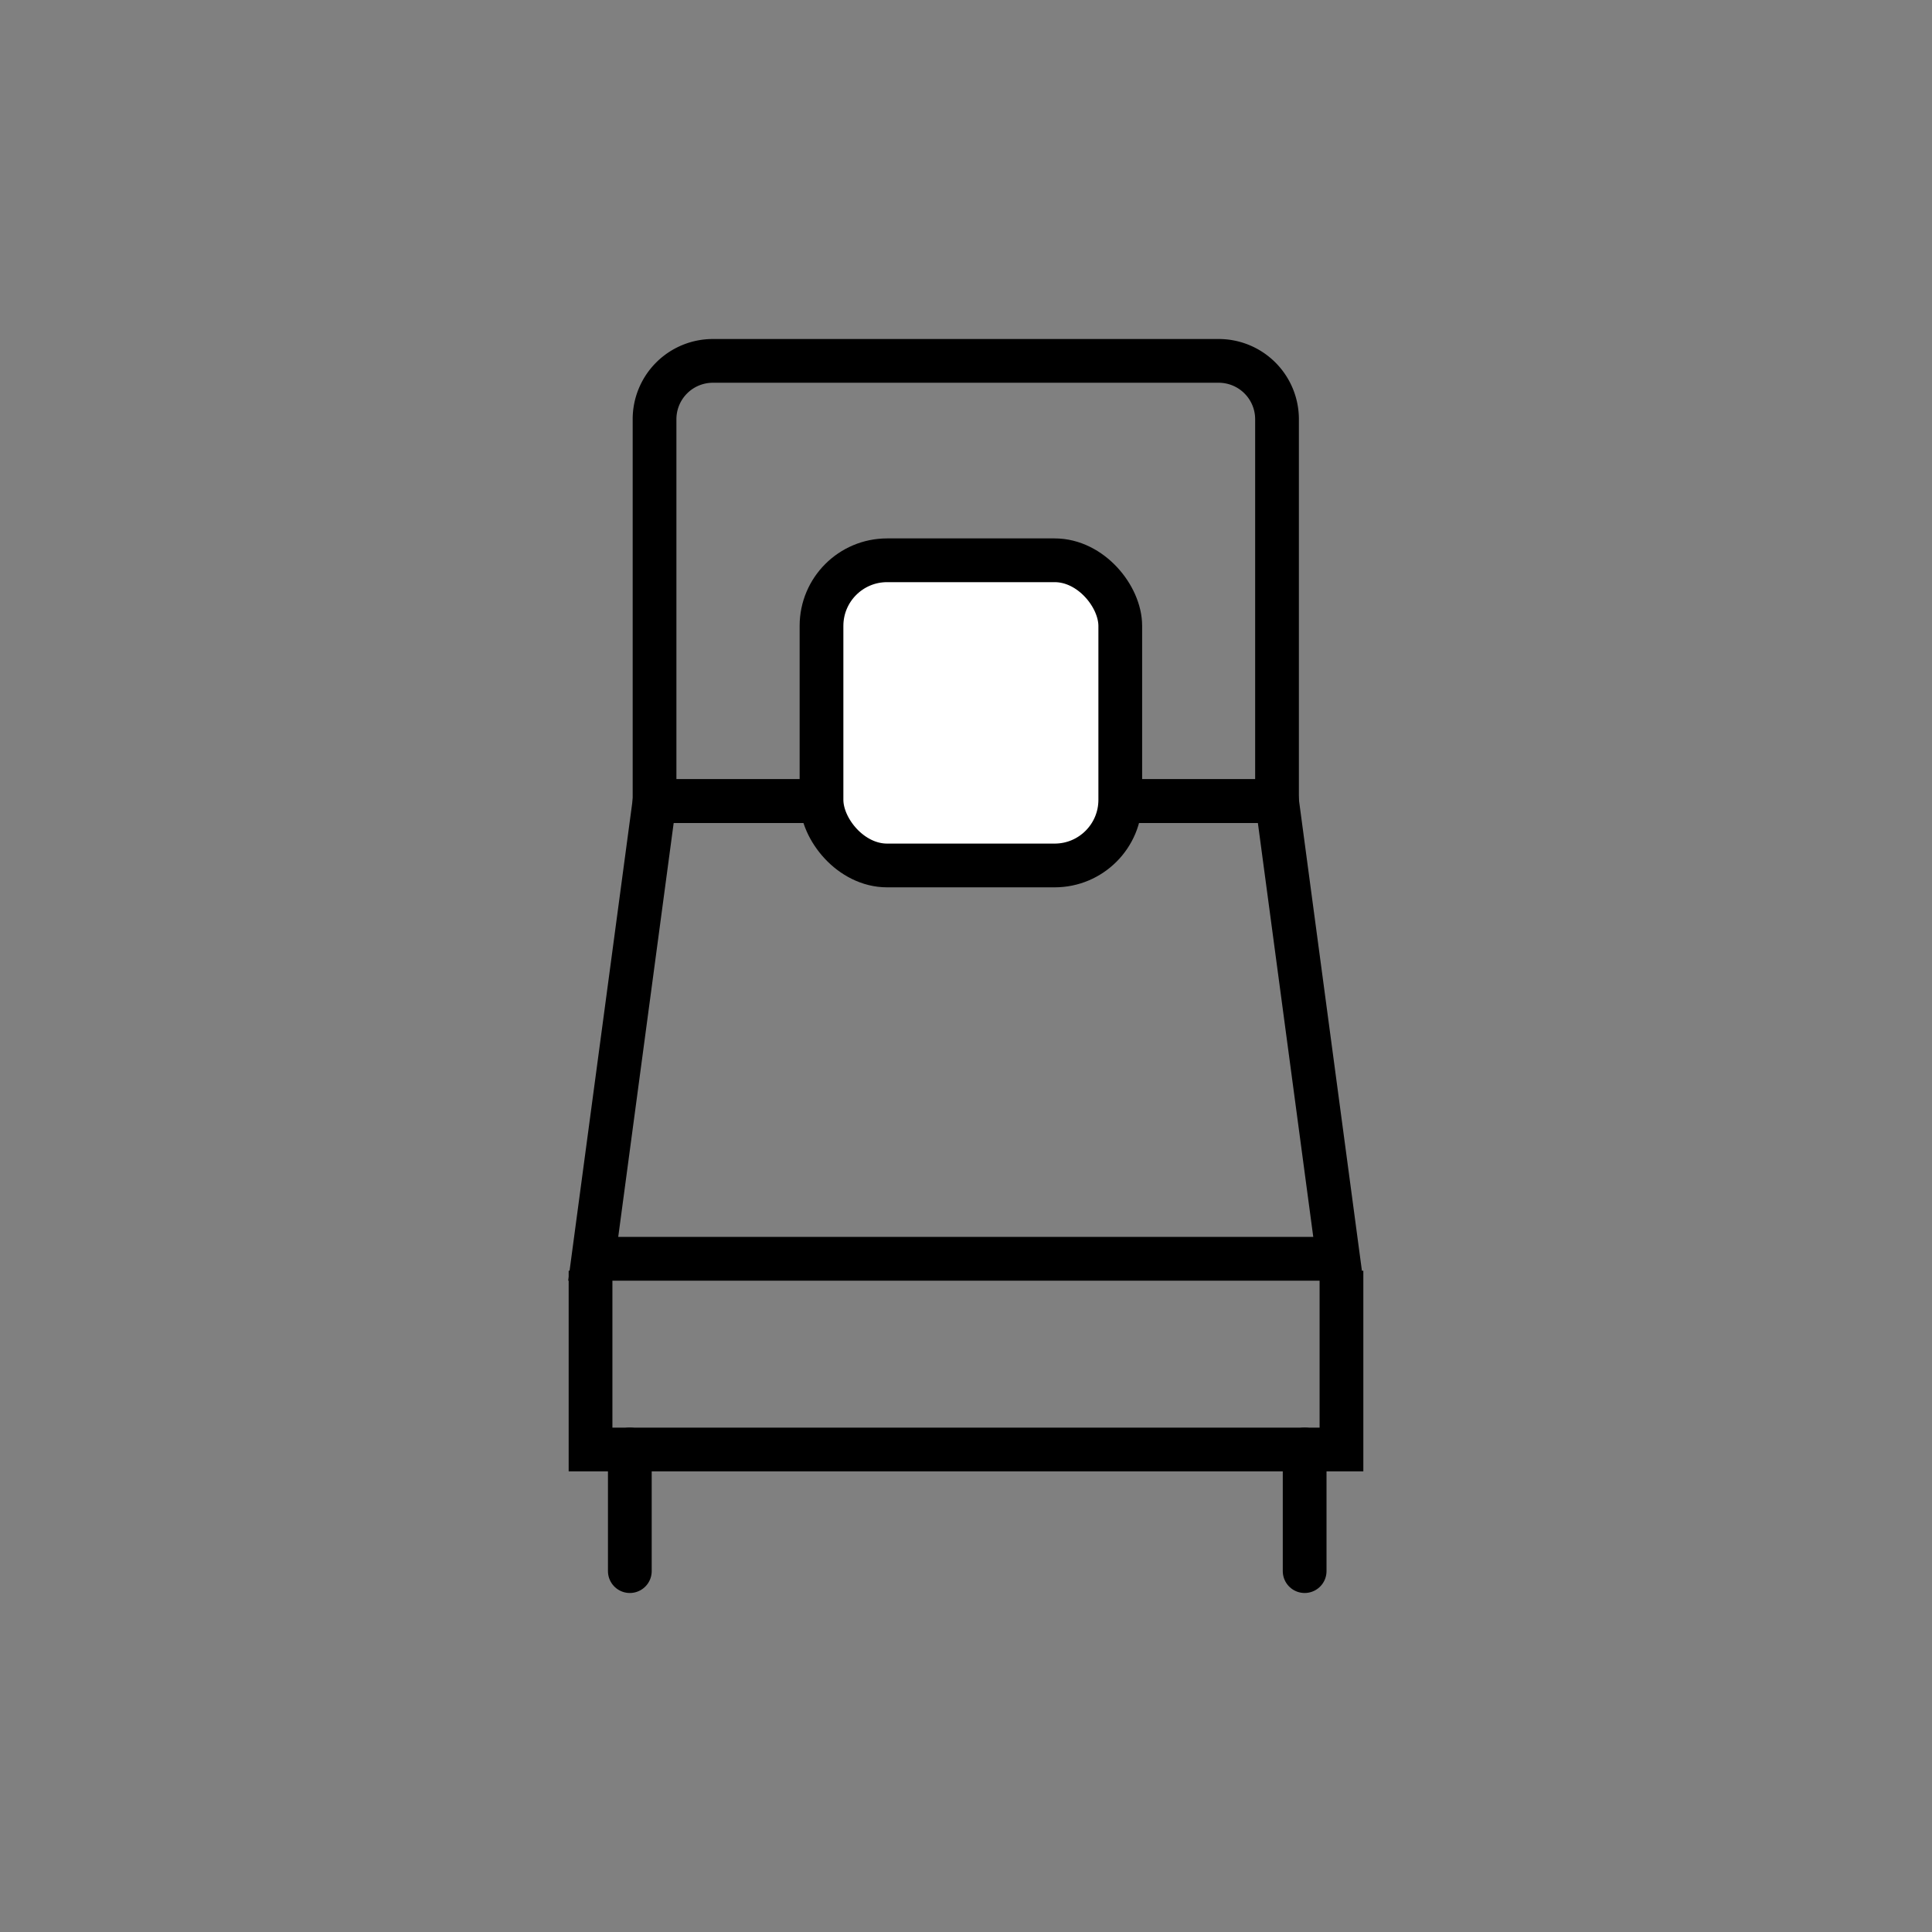 <svg id="Layer_1" data-name="Layer 1" xmlns="http://www.w3.org/2000/svg" viewBox="0 0 265 265"><rect x="0" y="0" width="265" height="265" fill="#808080" stroke="none"/><defs><style>.cls-1,.cls-2{fill:none;}.cls-1,.cls-2,.cls-3{stroke:#000;stroke-miterlimit:10;stroke-width:6px;}.cls-1{stroke-linecap:round;}.cls-3{fill:#fff;}</style></defs><title>singeldbed</title><g id="beds"><path class="cls-1" d="M97.78,49.5h69.38a8,8,0,0,1,8,8v52.38a0,0,0,0,1,0,0H89.78a0,0,0,0,1,0,0V57.5A8,8,0,0,1,97.78,49.5Z"/><polygon class="cls-1" points="183.56 172.66 81.37 172.66 89.78 109.88 175.16 109.88 183.56 172.66"/><line class="cls-1" x1="86.39" y1="198.82" x2="86.39" y2="215.5"/><line class="cls-1" x1="178.95" y1="198.82" x2="178.95" y2="215.5"/><polyline class="cls-2" points="81 174.3 81 198.82 184 198.82 184 174.3"/><rect class="cls-3" x="112.68" y="76.85" width="40.98" height="41.86" rx="9" ry="9"/></g></svg>